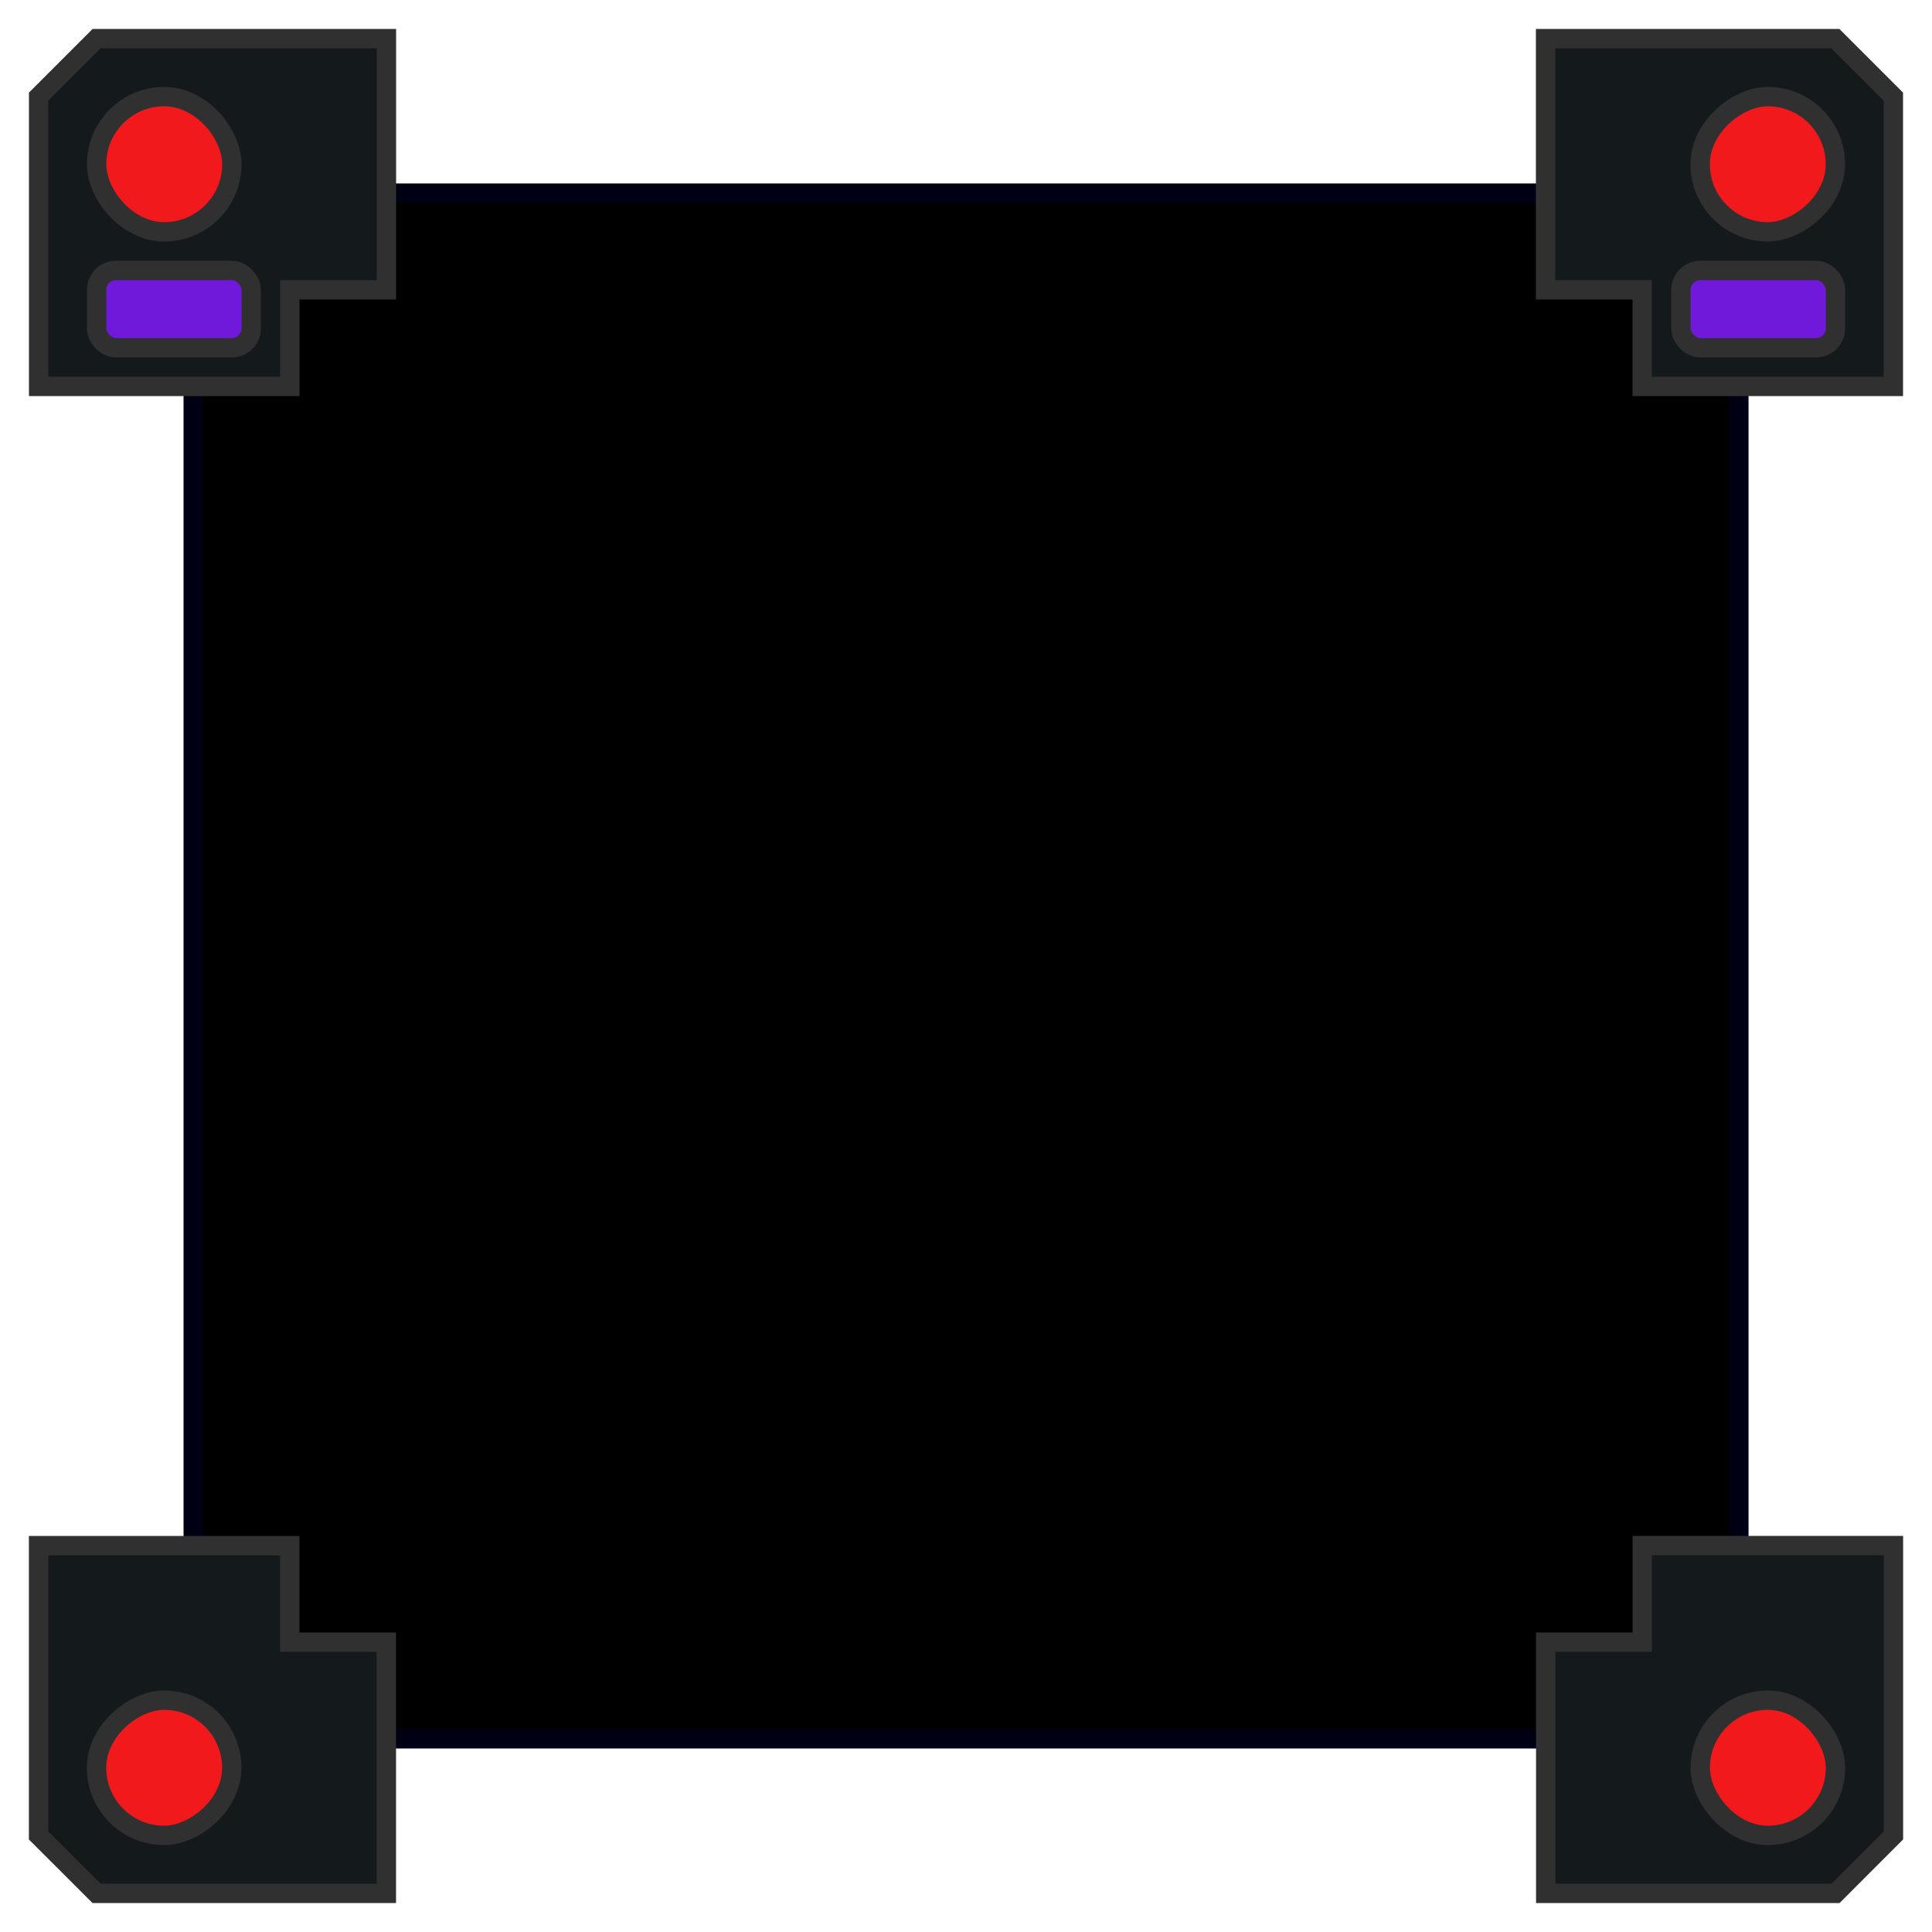 <?xml version="1.0" encoding="UTF-8" standalone="no"?>
<!-- Created with Inkscape (http://www.inkscape.org/) -->

<svg
   xmlns:dc="http://purl.org/dc/elements/1.1/"
   xmlns:cc="http://creativecommons.org/ns#"
   xmlns:rdf="http://www.w3.org/1999/02/22-rdf-syntax-ns#"
   xmlns:svg="http://www.w3.org/2000/svg"
   xmlns="http://www.w3.org/2000/svg"
   xmlns:sodipodi="http://sodipodi.sourceforge.net/DTD/sodipodi-0.dtd"
   xmlns:inkscape="http://www.inkscape.org/namespaces/inkscape"
   width="100"
   height="100"
   viewBox="0 0 26.458 26.458"
   version="1.1"
   id="svg8"
   sodipodi:docname="blackbox.svg"
   inkscape:export-filename="D:\code\old-40-game\android\assets\sprites\blackbox.png"
   inkscape:export-xdpi="122.88"
   inkscape:export-ydpi="122.88"
   inkscape:version="0.92.1 r15371">
  <defs
     id="defs2" />
  <sodipodi:namedview
     id="base"
     pagecolor="#ffffff"
     bordercolor="#666666"
     borderopacity="1.0"
     inkscape:pageopacity="0.0"
     inkscape:pageshadow="2"
     inkscape:zoom="7.9195959"
     inkscape:cx="38.243004"
     inkscape:cy="50.912204"
     inkscape:document-units="mm"
     inkscape:current-layer="layer1"
     showgrid="true"
     units="px"
     showguides="true"
     inkscape:guide-bbox="true"
     inkscape:window-width="1920"
     inkscape:window-height="1001"
     inkscape:window-x="-9"
     inkscape:window-y="-9"
     inkscape:window-maximized="1">
    <inkscape:grid
       type="xygrid"
       id="grid4493" />
    <sodipodi:guide
       position="34.396,34.396"
       orientation="-0.707,0.707"
       id="guide4495"
       inkscape:locked="false" />
    <sodipodi:guide
       position="0,26.458"
       orientation="0.707,0.707"
       id="guide4497"
       inkscape:locked="false" />
  </sodipodi:namedview>
  <g
     inkscape:label="Layer 1"
     inkscape:groupmode="layer"
     id="layer1"
     transform="translate(0,-270.542)">
    <rect
       style="fill:#000000;fill-opacity:1;fill-rule:nonzero;stroke:#000014;stroke-width:0.265;stroke-linecap:round;stroke-linejoin:round;stroke-miterlimit:4;stroke-dasharray:none;stroke-opacity:1"
       id="rect4682"
       width="21.167"
       height="21.167"
       x="2.646"
       y="273.187"
       ry="1.3850911e-005" />
    <path
       style="fill:#14191c;fill-opacity:1;stroke:#303030;stroke-width:0.265px;stroke-linecap:butt;stroke-linejoin:miter;stroke-opacity:1"
       d="m 0.529,271.865 -10e-9,3.969 H 3.969 l -6e-7,-1.323 h 1.323 v -3.44 l -3.969,0 z"
       id="path4686"
       inkscape:connector-curvature="0"
       sodipodi:nodetypes="cccccccc" />
    <rect
       style="fill:#f2191c;fill-opacity:1;fill-rule:nonzero;stroke:#303030;stroke-width:0.265;stroke-linecap:round;stroke-linejoin:round;stroke-miterlimit:4;stroke-dasharray:none;stroke-opacity:1"
       id="rect4688"
       width="1.852"
       height="1.852"
       x="1.323"
       y="271.865"
       ry="0.926" />
    <g
       id="g4710"
       transform="rotate(180,22.49,293.031)">
      <path
         sodipodi:nodetypes="cccccccc"
         inkscape:connector-curvature="0"
         id="path4686-4"
         d="m 19.05,290.385 v 3.969 h 3.44 v -1.323 H 23.812 v -3.44 h -3.969 z"
         style="fill:#14191c;fill-opacity:1;stroke:#303030;stroke-width:0.265px;stroke-linecap:butt;stroke-linejoin:miter;stroke-opacity:1" />
      <rect
         ry="0.926"
         y="290.385"
         x="19.844"
         height="1.852"
         width="1.852"
         id="rect4688-3"
         style="fill:#f2191c;fill-opacity:1;fill-rule:nonzero;stroke:#303030;stroke-width:0.265;stroke-linecap:round;stroke-linejoin:round;stroke-miterlimit:4;stroke-dasharray:none;stroke-opacity:1" />
    </g>
    <g
       id="g4710-5"
       transform="rotate(-90,13.229,302.292)">
      <path
         sodipodi:nodetypes="cccccccc"
         inkscape:connector-curvature="0"
         id="path4686-4-5"
         d="m 19.05,290.385 v 3.969 h 3.44 v -1.323 H 23.812 v -3.44 h -3.969 z"
         style="fill:#14191c;fill-opacity:1;stroke:#303030;stroke-width:0.265px;stroke-linecap:butt;stroke-linejoin:miter;stroke-opacity:1" />
      <rect
         ry="0.926"
         y="290.385"
         x="19.844"
         height="1.852"
         width="1.852"
         id="rect4688-3-7"
         style="fill:#f2191c;fill-opacity:1;fill-rule:nonzero;stroke:#303030;stroke-width:0.265;stroke-linecap:round;stroke-linejoin:round;stroke-miterlimit:4;stroke-dasharray:none;stroke-opacity:1" />
    </g>
    <path
       style="fill:#14191c;fill-opacity:1;stroke:#303030;stroke-width:0.265px;stroke-linecap:butt;stroke-linejoin:miter;stroke-opacity:1"
       d="m 25.135,271.071 h -3.969 v 3.44 h 1.323 v 1.323 h 3.44 v -3.969 z"
       id="path4686-4-1"
       inkscape:connector-curvature="0"
       sodipodi:nodetypes="cccccccc" />
    <rect
       style="fill:#f2191c;fill-opacity:1;fill-rule:nonzero;stroke:#303030;stroke-width:0.265;stroke-linecap:round;stroke-linejoin:round;stroke-miterlimit:4;stroke-dasharray:none;stroke-opacity:1"
       id="rect4688-3-9"
       width="1.852"
       height="1.852"
       x="271.865"
       y="-25.135"
       ry="0.926"
       transform="rotate(90)" />
    <rect
       style="fill:#7119db;fill-opacity:1;fill-rule:nonzero;stroke:#303030;stroke-width:0.265;stroke-linecap:round;stroke-linejoin:round;stroke-miterlimit:4;stroke-dasharray:none;stroke-opacity:1"
       id="rect4745"
       width="2.117"
       height="1.058"
       x="23.019"
       y="274.246"
       ry="0.265" />
    <rect
       style="fill:#7119db;fill-opacity:1;fill-rule:nonzero;stroke:#303030;stroke-width:0.265;stroke-linecap:round;stroke-linejoin:round;stroke-miterlimit:4;stroke-dasharray:none;stroke-opacity:1"
       id="rect4745-1"
       width="2.117"
       height="1.058"
       x="1.323"
       y="274.246"
       ry="0.265" />
  </g>
</svg>
